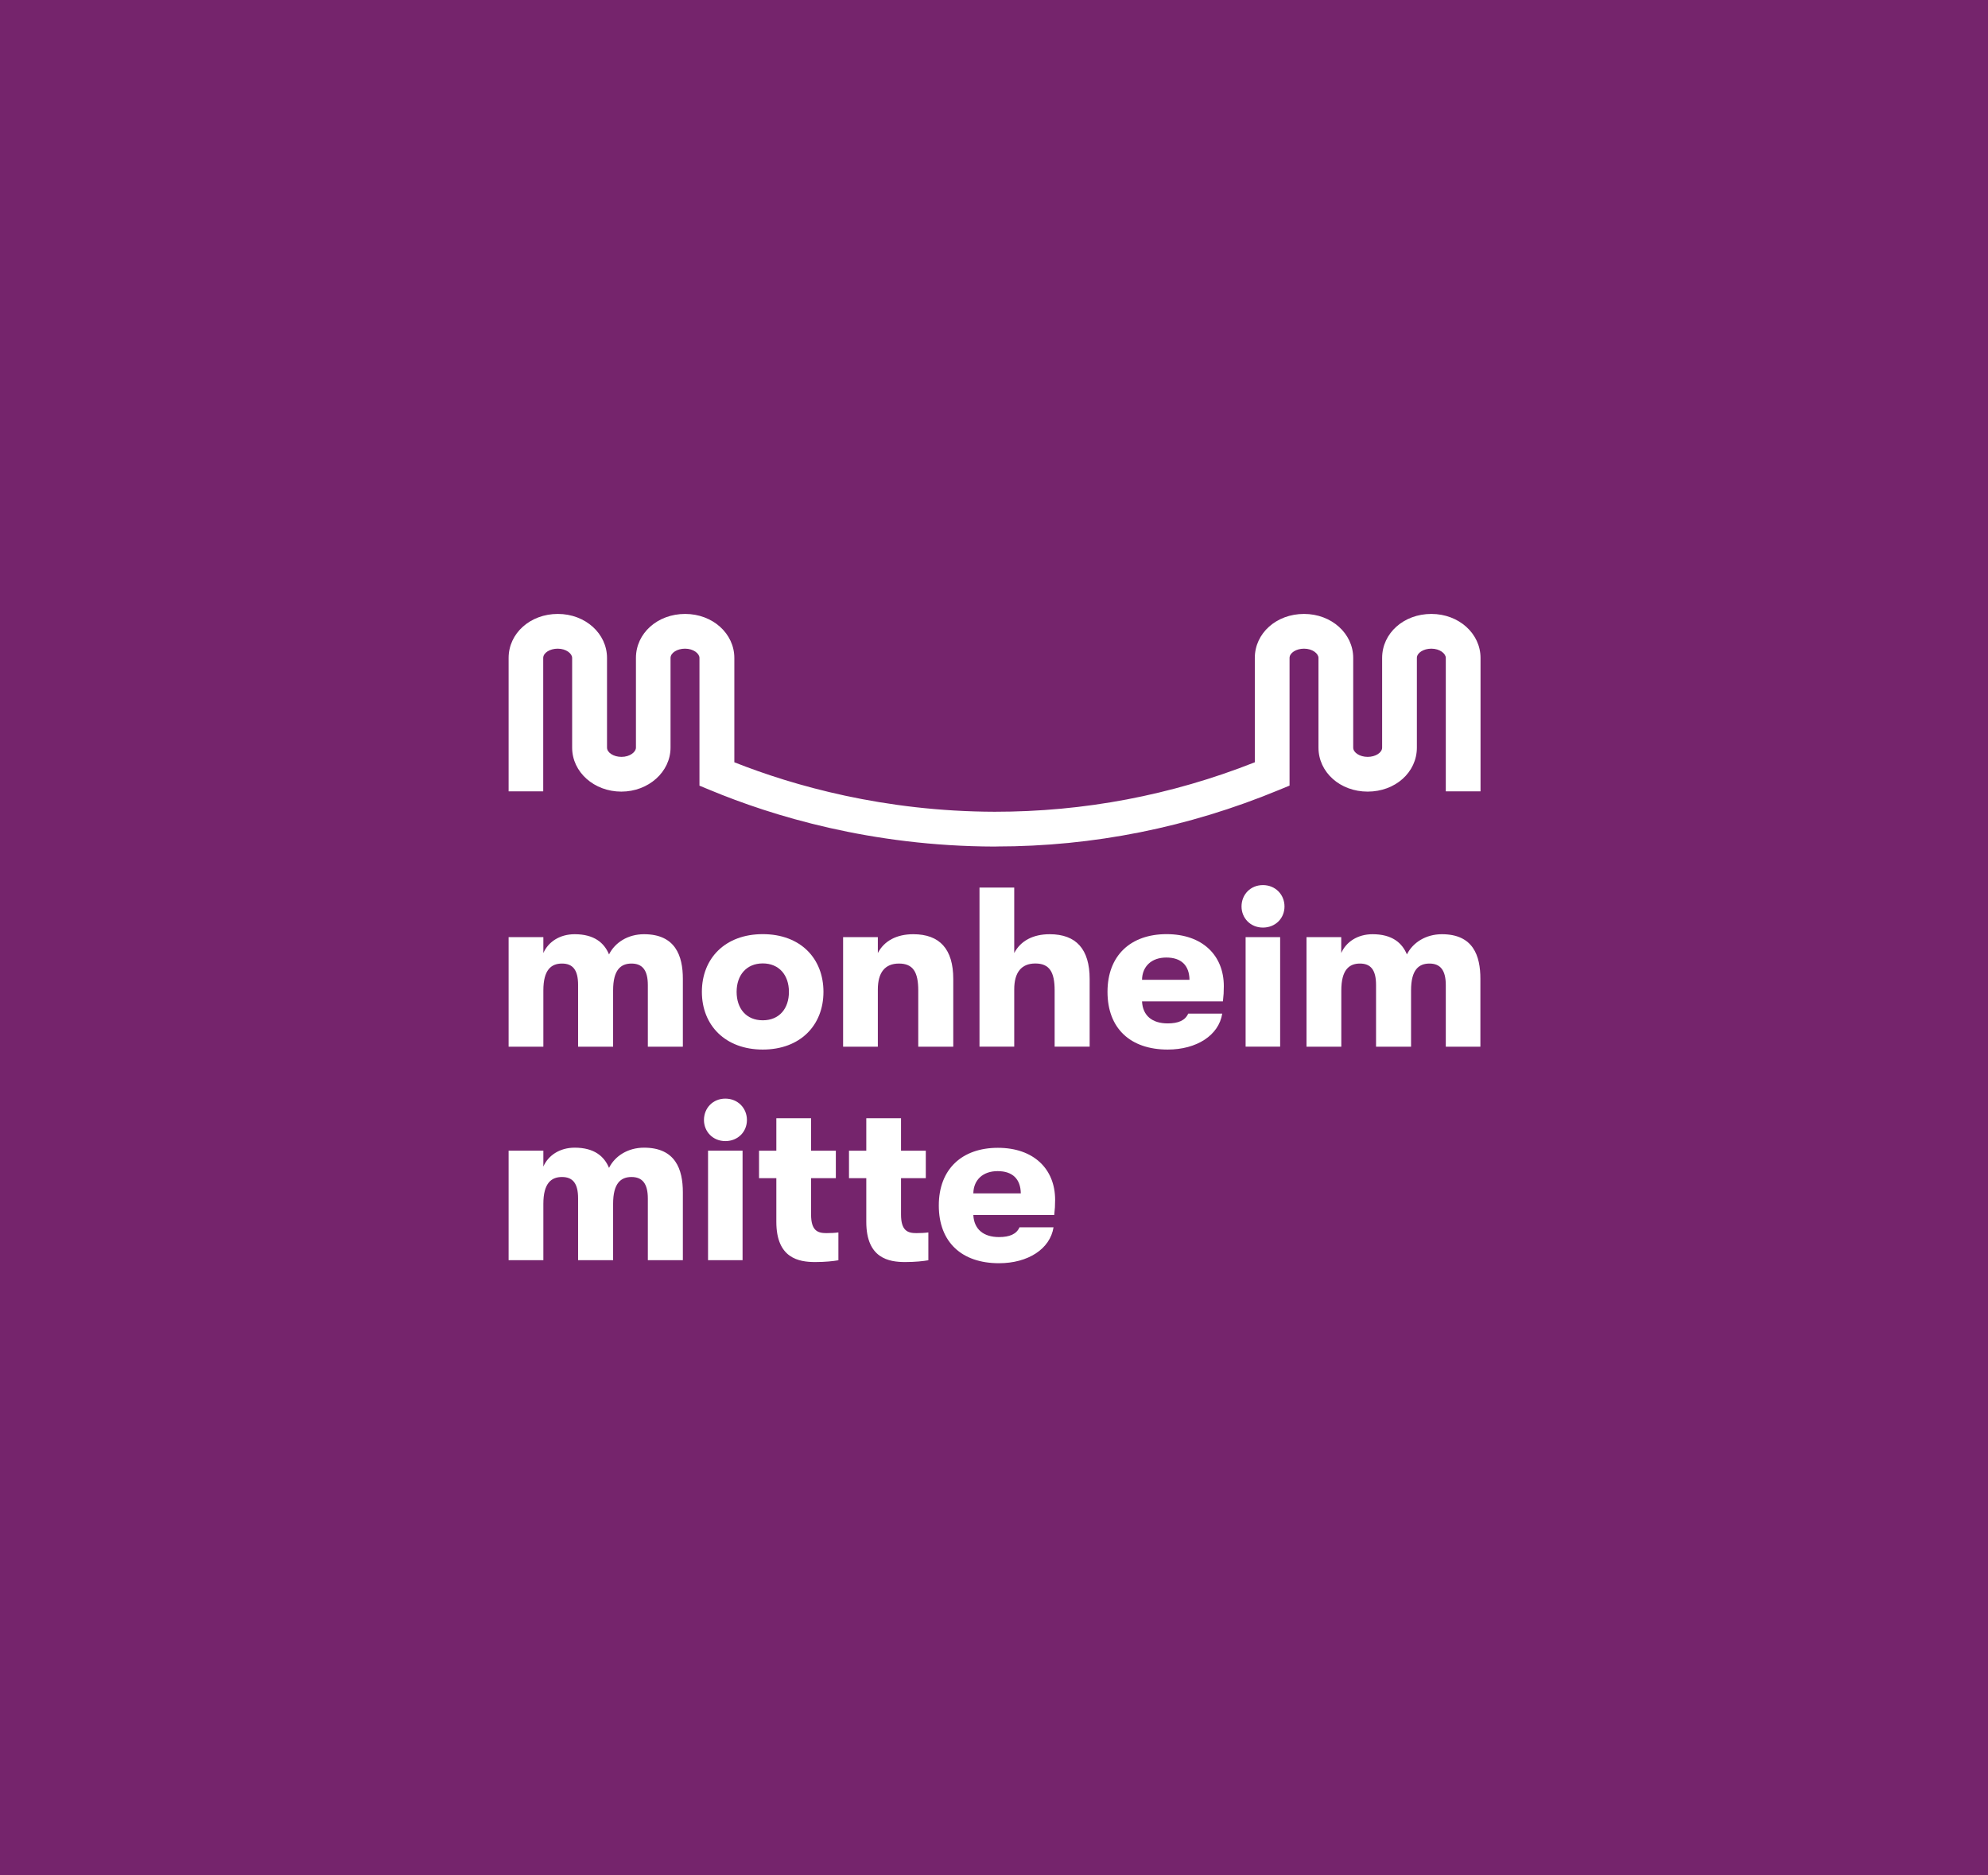 <svg width="864" height="815" viewBox="0 0 864 815" fill="none" xmlns="http://www.w3.org/2000/svg">
<rect width="864" height="815" fill="#75246C"/>
<g clip-path="url(#clip0_502_791)">
<path d="M221.051 454.903V407.299H236.148V414.215C238.223 409.464 243.155 406.036 249.77 406.036C258.251 406.036 262.611 409.795 264.686 414.817C267.243 409.674 272.866 406.036 279.903 406.036C293.526 406.036 296.774 415.418 296.774 425.402V454.933H281.557V428.169C281.557 421.553 279.091 418.786 274.46 418.786C269.829 418.786 266.461 421.463 266.461 430.454V454.933H251.244V428.079C251.244 421.463 248.868 418.786 244.237 418.786C239.606 418.786 236.148 421.463 236.148 430.454V454.933H221.051V454.903Z" fill="white"/>
<path d="M342.875 431.086C342.875 423.868 338.634 418.726 331.507 418.726C324.38 418.726 320.14 423.868 320.14 431.086C320.14 438.303 324.29 443.446 331.507 443.446C338.725 443.446 342.875 438.303 342.875 431.086ZM305.043 431.086C305.043 416.561 315.118 406.005 331.507 406.005C347.897 406.005 357.881 416.561 357.881 431.086C357.881 445.611 347.807 456.166 331.507 456.166C315.208 456.166 305.043 445.611 305.043 431.086Z" fill="white"/>
<path d="M366.421 454.903V407.299H381.518V414.215C384.284 408.893 389.728 406.036 396.915 406.036C408.463 406.036 414.297 412.561 414.297 425.493V454.933H399.08V430.454C399.08 422.455 396.795 418.786 390.69 418.786C384.585 418.786 381.518 422.726 381.518 430.033V454.933H366.421V454.903Z" fill="white"/>
<path d="M473.57 425.462V454.903H458.353V430.424C458.353 422.425 456.068 418.756 449.963 418.756C443.858 418.756 440.791 422.696 440.791 430.003V454.903H425.694V385.767H440.791V414.215C443.557 408.892 449 406.035 456.188 406.035C467.736 406.035 473.57 412.561 473.57 425.492" fill="white"/>
<path d="M516.964 425.853C516.874 419.538 513.326 416.17 506.89 416.17C500.455 416.17 496.425 420.019 496.335 425.853H516.964ZM531.489 435.236H496.335C496.635 441.461 500.785 444.799 507.492 444.799C512.123 444.799 515.1 443.506 516.393 440.559H531.189C529.715 449.941 520.122 456.166 507.492 456.166C491.283 456.166 481.329 446.994 481.329 431.086C481.329 415.177 491.493 406.005 507.01 406.005C522.528 406.005 531.88 415.177 531.88 428.62C531.88 431.086 531.79 432.559 531.489 435.236Z" fill="white"/>
<path d="M541.353 407.299H556.36V454.903H541.353V407.299ZM539.579 393.976C539.579 388.834 543.428 384.684 548.872 384.684C554.315 384.684 558.254 388.834 558.254 393.976C558.254 399.119 554.315 403.149 548.872 403.149C543.428 403.149 539.579 398.999 539.579 393.976Z" fill="white"/>
<path d="M567.817 454.903V407.299H582.913V414.215C584.988 409.464 589.92 406.036 596.536 406.036C605.017 406.036 609.377 409.795 611.452 414.817C614.008 409.674 619.662 406.036 626.669 406.036C640.292 406.036 643.389 415.418 643.389 425.402V454.933H628.353V428.169C628.353 421.553 625.887 418.786 621.256 418.786C616.625 418.786 613.256 421.463 613.256 430.454V454.933H598.04V428.079C598.04 421.463 595.664 418.786 591.033 418.786C586.402 418.786 582.943 421.463 582.943 430.454V454.933H567.847L567.817 454.903Z" fill="white"/>
<path d="M221.051 547.707V500.102H236.148V507.019C238.223 502.267 243.155 498.809 249.77 498.809C258.251 498.809 262.611 502.568 264.686 507.59C267.243 502.448 272.866 498.809 279.903 498.809C293.526 498.809 296.774 508.192 296.774 518.176V547.707H281.557V520.942C281.557 514.326 279.091 511.56 274.46 511.56C269.829 511.56 266.461 514.236 266.461 523.228V547.707H251.244V520.852C251.244 514.236 248.868 511.56 244.237 511.56C239.606 511.56 236.148 514.236 236.148 523.228V547.707H221.051Z" fill="white"/>
<path d="M307.72 500.102H322.726V547.707H307.72V500.102ZM305.946 486.78C305.946 481.638 309.795 477.488 315.238 477.488C320.681 477.488 324.621 481.638 324.621 486.78C324.621 491.923 320.681 495.952 315.238 495.952C309.795 495.952 305.946 491.802 305.946 486.78Z" fill="white"/>
<path d="M364.376 535.678V547.737C362.211 548.128 358.633 548.519 354.302 548.519C347.205 548.519 337.401 546.925 337.401 531.047V512.071H329.883V500.132H337.401V485.998H352.498V500.132H363.264V512.071H352.498V527.859C352.498 534.866 355.355 535.949 359.114 535.949C360.798 535.949 362.963 535.858 364.346 535.648" fill="white"/>
<path d="M403.471 535.678V547.737C401.305 548.128 397.727 548.519 393.396 548.519C386.299 548.519 376.496 546.925 376.496 531.047V512.071H368.978V500.132H376.496V485.998H391.592V500.132H402.358V512.071H391.592V527.859C391.592 534.866 394.449 535.949 398.208 535.949C399.892 535.949 402.057 535.858 403.441 535.648" fill="white"/>
<path d="M443.648 518.687C443.557 512.372 440.009 509.004 433.573 509.004C427.138 509.004 423.108 512.853 423.018 518.687H443.648ZM458.173 528.07H423.018C423.319 534.295 427.469 537.663 434.175 537.663C438.806 537.663 441.783 536.37 443.076 533.422H457.872C456.398 542.805 446.805 549.03 434.175 549.03C417.966 549.03 408.012 539.858 408.012 523.95C408.012 508.041 418.176 498.869 433.694 498.869C449.211 498.869 458.564 508.041 458.564 521.484C458.564 523.95 458.473 525.423 458.173 528.1" fill="white"/>
<path d="M433.002 367.934H432.22C378.511 367.813 335.387 354.521 308.652 343.395L303.991 341.47V285.956C303.991 284.062 301.405 281.926 297.706 281.926C294.308 281.926 291.421 283.761 291.421 285.956V324.93C291.421 335.486 281.828 344.056 270.039 344.056C258.251 344.056 248.658 335.636 248.658 324.93V285.956C248.658 284.062 246.072 281.926 242.373 281.926C238.974 281.926 236.088 283.761 236.088 285.956V343.936H221.051V285.956C221.051 275.25 230.434 266.83 242.433 266.83C254.432 266.83 263.814 275.401 263.814 285.956V324.93C263.814 327.125 266.701 328.96 270.099 328.96C273.798 328.96 276.385 326.825 276.385 324.93V285.956C276.385 275.22 285.767 266.83 297.766 266.83C309.765 266.83 319.148 275.401 319.148 285.956V331.305C344.83 341.47 384.074 352.687 432.28 352.807C470.984 352.837 509.025 345.68 545.353 331.305V285.956C545.353 275.22 554.735 266.83 566.734 266.83C578.733 266.83 588.116 275.401 588.116 285.956V324.93C588.116 327.125 591.003 328.96 594.401 328.96C597.799 328.96 600.686 327.125 600.686 324.93V285.956C600.686 275.22 610.069 266.83 622.068 266.83C634.067 266.83 643.449 275.401 643.449 285.956V343.936H628.353V285.956C628.353 284.062 625.767 281.926 622.068 281.926C618.67 281.926 615.783 283.761 615.783 285.956V324.93C615.783 335.666 606.4 344.056 594.401 344.056C582.402 344.056 573.02 335.636 573.02 324.93V285.956C573.02 284.062 570.433 281.926 566.734 281.926C563.336 281.926 560.449 283.761 560.449 285.956V341.44L555.788 343.365C516.453 359.634 475.134 367.904 433.002 367.904" fill="white"/>
</g>
<defs>
<clipPath id="clip0_502_791">
<rect width="422.338" height="282.17" fill="white" transform="translate(221.051 266.83)"/>
</clipPath>
</defs>
</svg>
